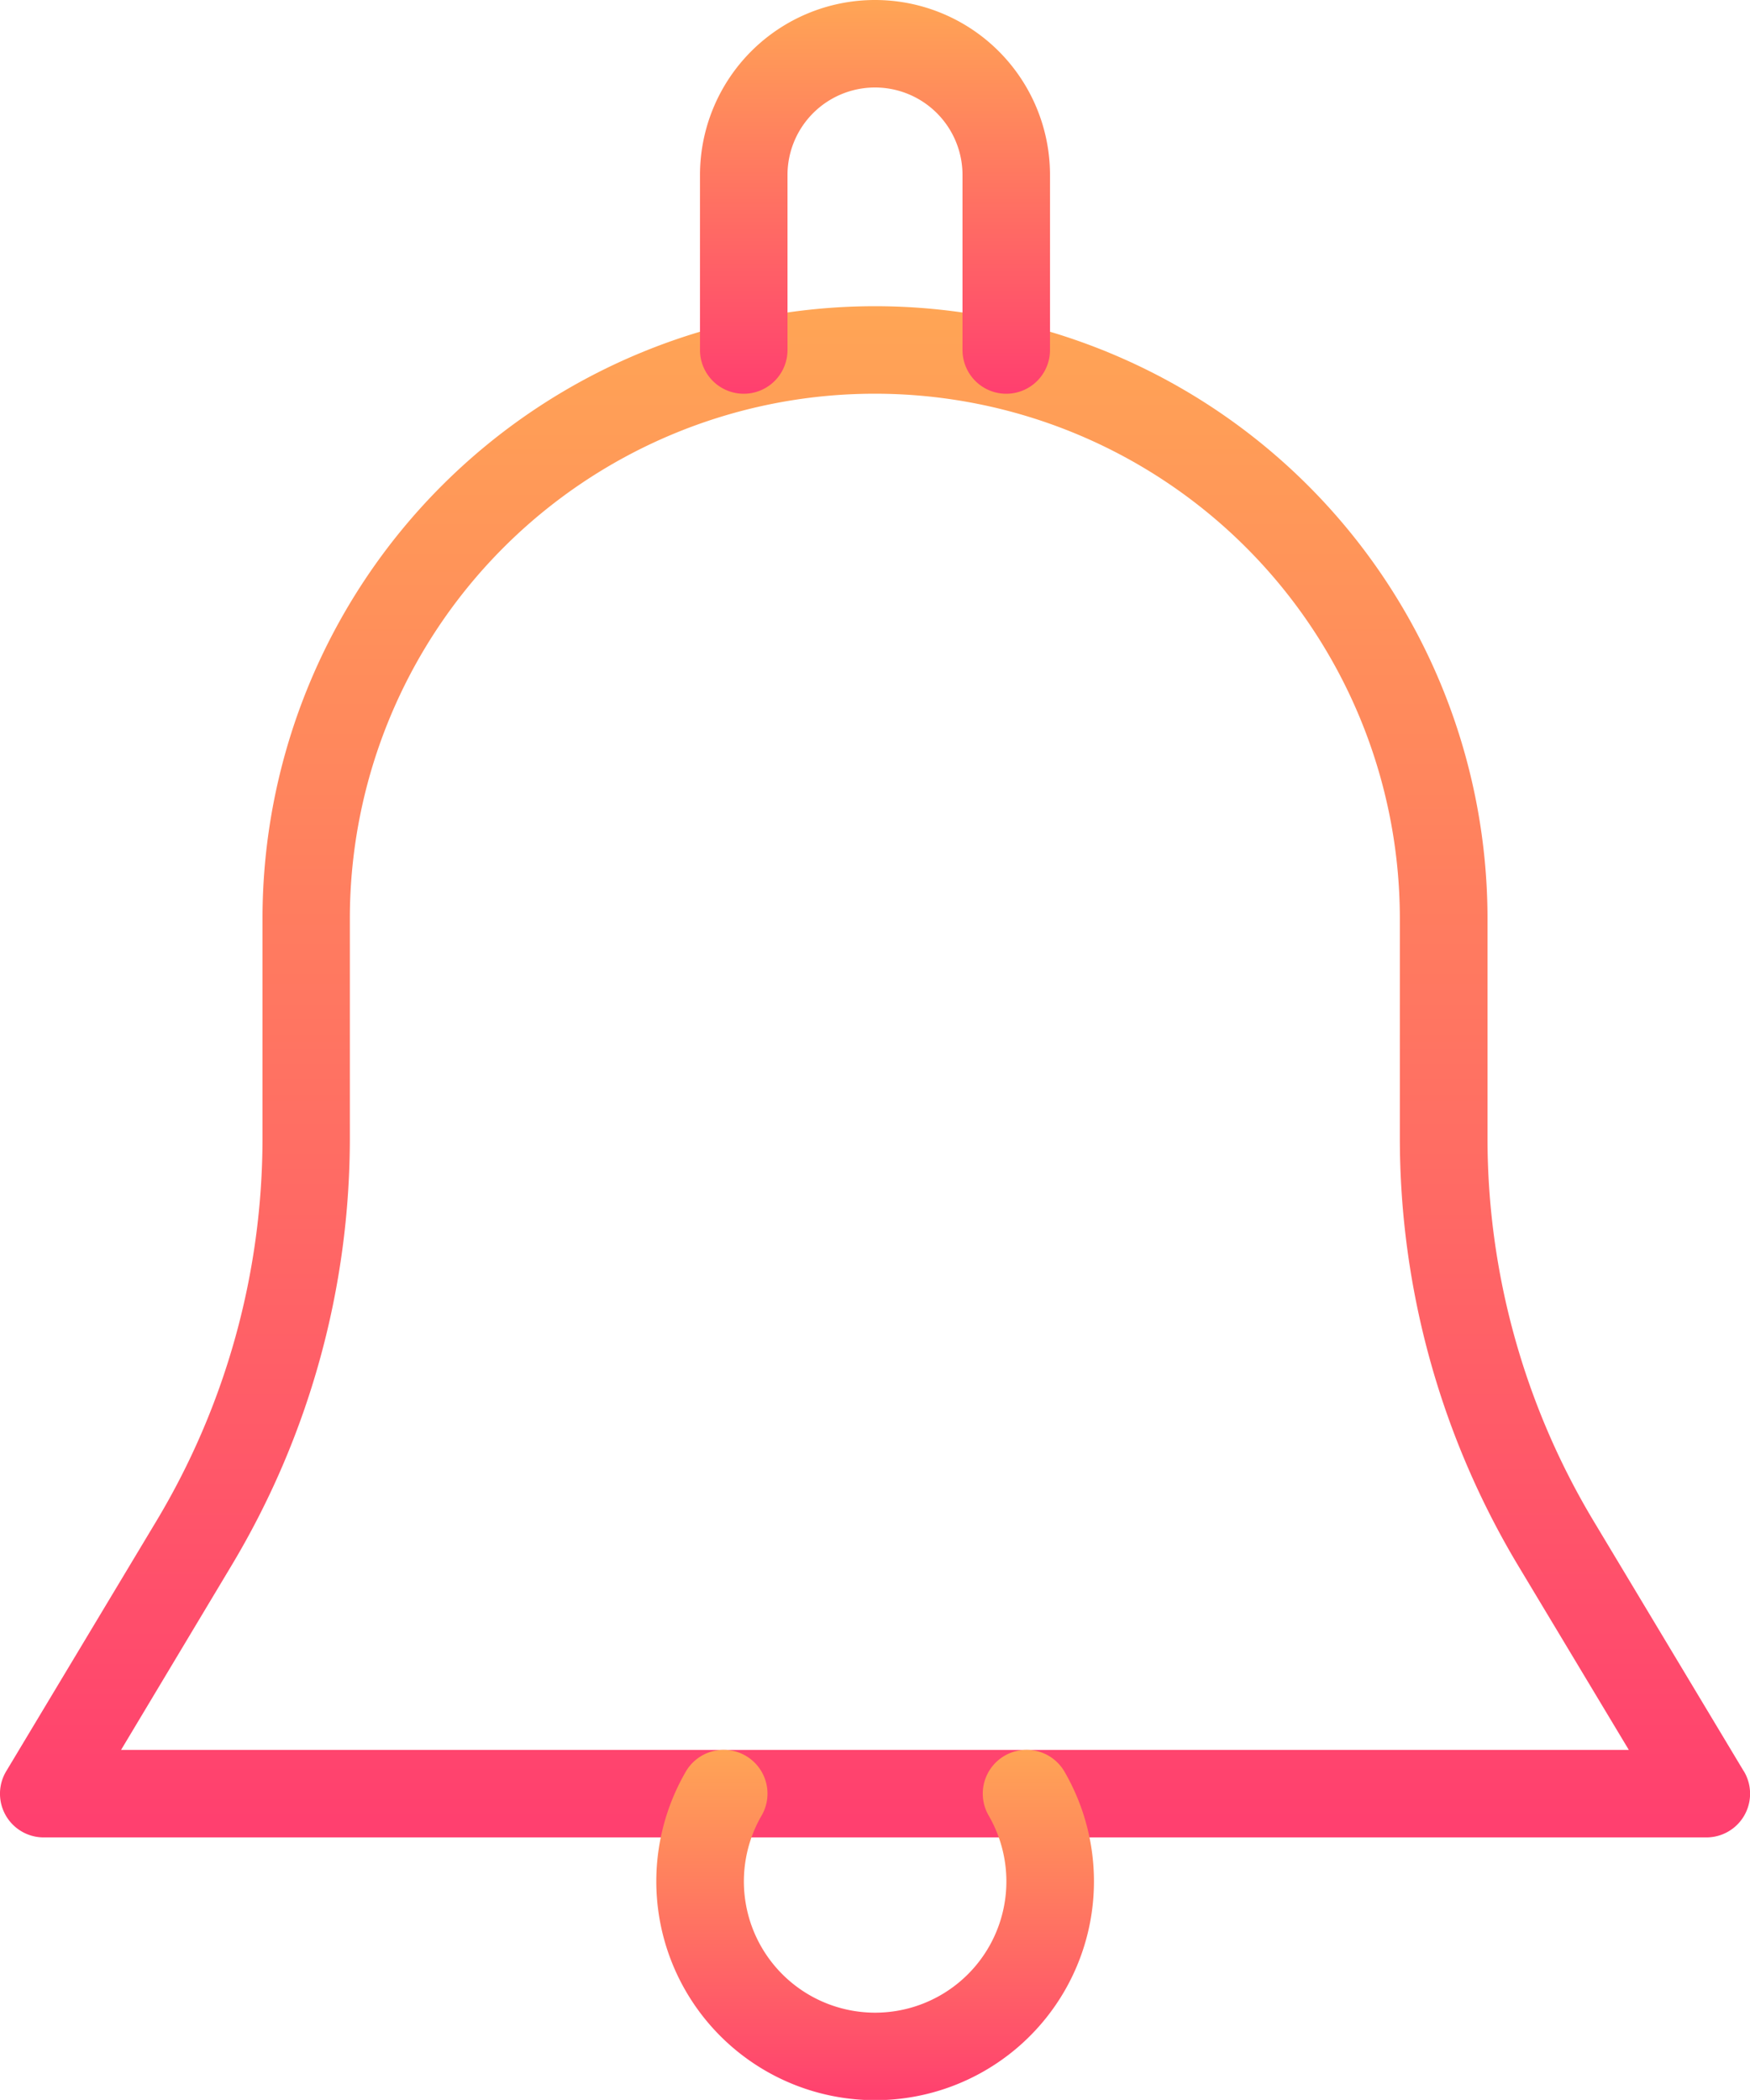 <svg xmlns="http://www.w3.org/2000/svg" xmlns:xlink="http://www.w3.org/1999/xlink" width="46" height="55.198" viewBox="0 0 46 55.198">
  <defs>
    <linearGradient id="linear-gradient" x1="0.5" x2="0.5" y2="1" gradientUnits="objectBoundingBox">
      <stop offset="0" stop-color="#ffa555"/>
      <stop offset="1" stop-color="#ff3f6f"/>
    </linearGradient>
  </defs>
  <g id="notification" transform="translate(-42.657)">
    <g id="Group_6" data-name="Group 6" transform="translate(42.657 8.05)">
      <g id="Group_5" data-name="Group 5">
        <path id="Path_8" data-name="Path 8" d="M88.493,113.174l-3.951-6.582a19.566,19.566,0,0,1-2.785-10.06V90.766a16.1,16.1,0,0,0-32.2,0v5.766a19.566,19.566,0,0,1-2.785,10.06l-3.951,6.582a1.149,1.149,0,0,0,.987,1.741h43.7a1.149,1.149,0,0,0,.987-1.741Zm-42.654-.559,2.9-4.841a21.845,21.845,0,0,0,3.114-11.242V90.766a13.8,13.8,0,0,1,27.6,0v5.766a21.865,21.865,0,0,0,3.112,11.242l2.907,4.841H45.839Z" transform="translate(-42.657 -74.667)" fill="url(#linear-gradient)"/>
      </g>
    </g>
    <g id="Group_8" data-name="Group 8" transform="translate(61.057)">
      <g id="Group_7" data-name="Group 7">
        <path id="Path_9" data-name="Path 9" d="M217.933,0a4.6,4.6,0,0,0-4.6,4.6V9.2a1.15,1.15,0,0,0,2.3,0V4.6a2.3,2.3,0,1,1,4.6,0V9.2a1.15,1.15,0,0,0,2.3,0V4.6A4.6,4.6,0,0,0,217.933,0Z" transform="translate(-213.333)" fill="url(#linear-gradient)"/>
      </g>
    </g>
    <g id="Group_10" data-name="Group 10" transform="translate(59.908 45.999)">
      <g id="Group_9" data-name="Group 9">
        <path id="Path_10" data-name="Path 10" d="M213.393,427.246a1.151,1.151,0,0,0-1.987,1.164,3.45,3.45,0,1,1-5.975,0,1.151,1.151,0,0,0-1.987-1.164,5.752,5.752,0,1,0,9.949,0Z" transform="translate(-202.666 -426.68)" fill="url(#linear-gradient)"/>
      </g>
    </g>
  </g>
</svg>
